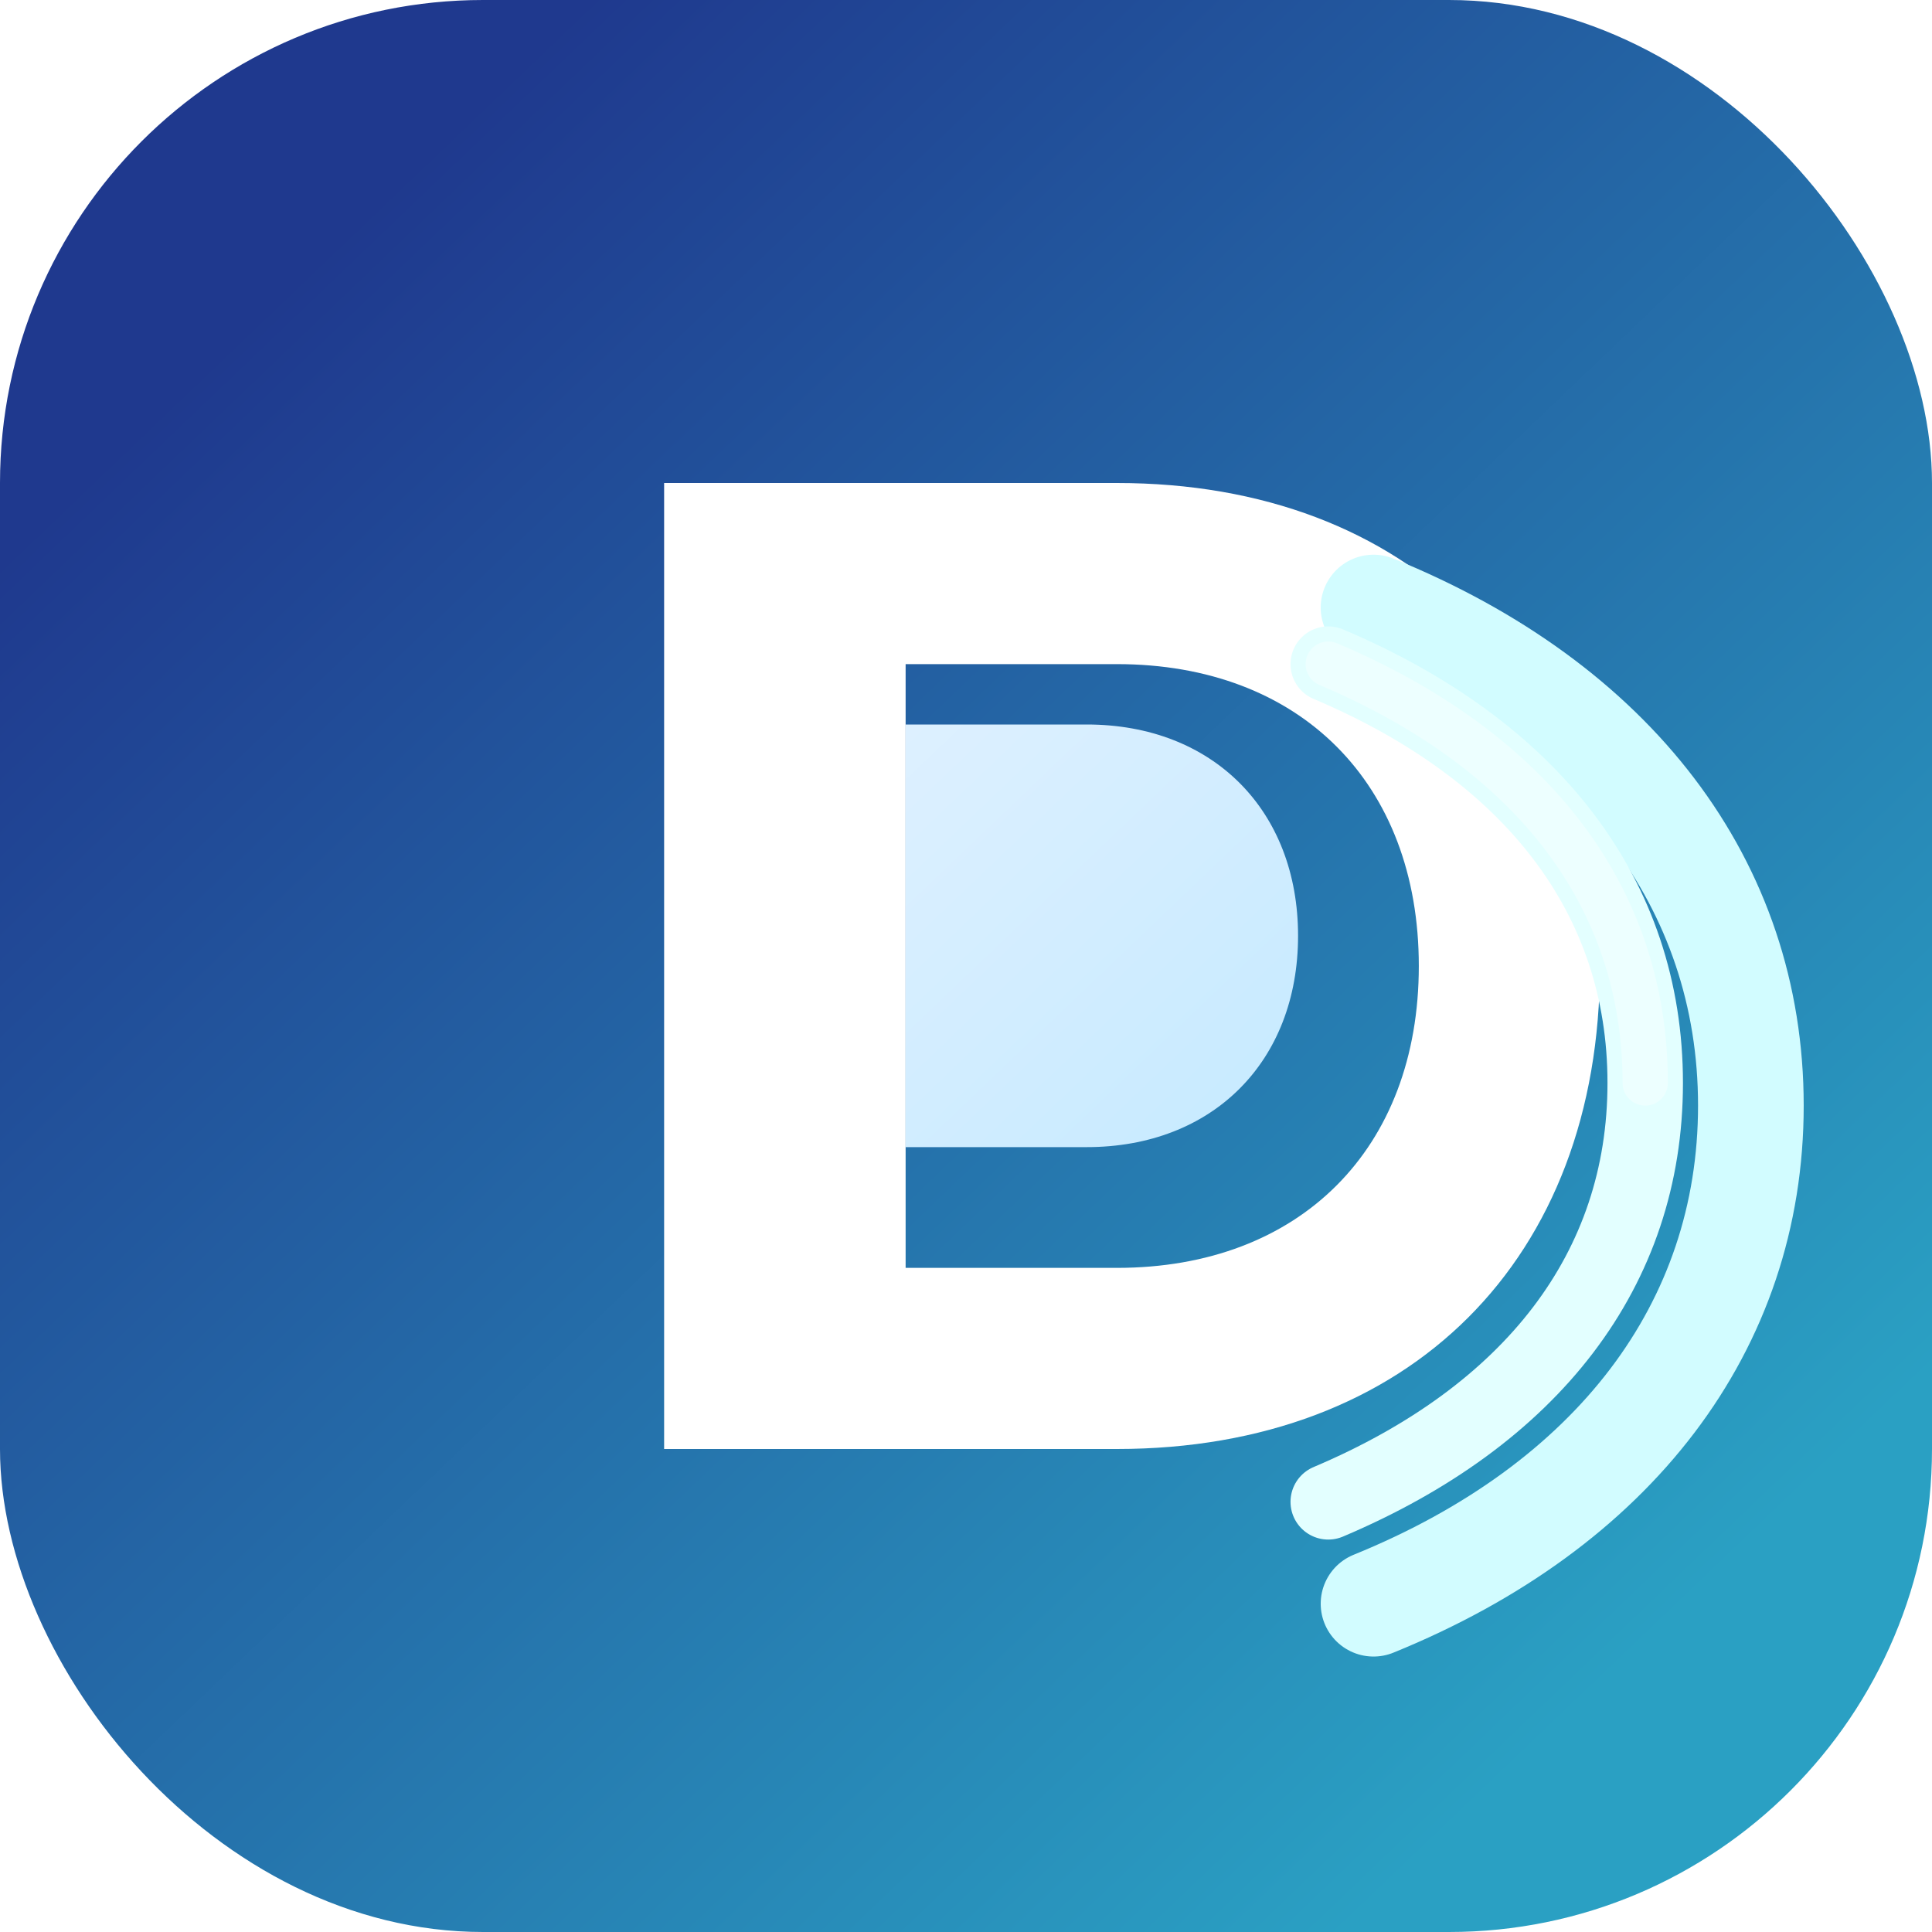 <?xml version="1.0" encoding="UTF-8"?>
<svg
  width="256"
  height="256"
  viewBox="0 0 256 256"
  fill="none"
  xmlns="http://www.w3.org/2000/svg"
>
  <defs>
    <linearGradient
      id="markGradient"
      x1="40"
      y1="36"
      x2="216"
      y2="220"
      gradientUnits="userSpaceOnUse"
    >
      <stop offset="0" stop-color="#1F398E" />
      <stop offset="1" stop-color="#2AA0C3" />
    </linearGradient>
    <linearGradient
      id="innerHighlight"
      x1="92"
      y1="88"
      x2="176"
      y2="176"
      gradientUnits="userSpaceOnUse"
    >
      <stop offset="0" stop-color="#E5F2FF" />
      <stop offset="1" stop-color="#BFE8FF" />
    </linearGradient>
    <filter id="glow" x="0" y="0" width="256" height="256" filterUnits="userSpaceOnUse">
      <feGaussianBlur in="SourceGraphic" stdDeviation="6" result="blur" />
      <feMerge>
        <feMergeNode in="blur" />
        <feMergeNode in="SourceGraphic" />
      </feMerge>
    </filter>
  </defs>
  <rect width="256" height="256" rx="64" fill="url(#markGradient)" />
  <path
    fill-rule="evenodd"
    clip-rule="evenodd"
    d="M88 64H148C186.765 64 212 89.107 212 128C212 166.893 186.765 192 148 192H88V64ZM148 168C172.241 168 188 152.241 188 128C188 103.759 172.241 88 148 88H120V168H148Z"
    fill="white"
  />
  <path
    d="M120 96H144C160.673 96 172 107.327 172 124C172 140.673 160.673 152 144 152H120V96Z"
    fill="url(#innerHighlight)"
  />
  <path
    d="M182 80.5C213.822 93.44 232 117.218 232 146.5C232 175.782 213.822 199.56 182 212.5"
    stroke="#D2FCFF"
    stroke-width="14"
    stroke-linecap="round"
    filter="url(#glow)"
  />
  <path
    d="M176 88C202.973 99.42 218 118.792 218 143.5C218 168.208 202.973 187.58 176 199"
    stroke="#E3FFFF"
    stroke-width="10"
    stroke-linecap="round"
  />
  <path
    d="M176 88C202.973 99.42 218 118.792 218 143.5"
    stroke="white"
    stroke-opacity="0.35"
    stroke-width="6"
    stroke-linecap="round"
  />
</svg>
